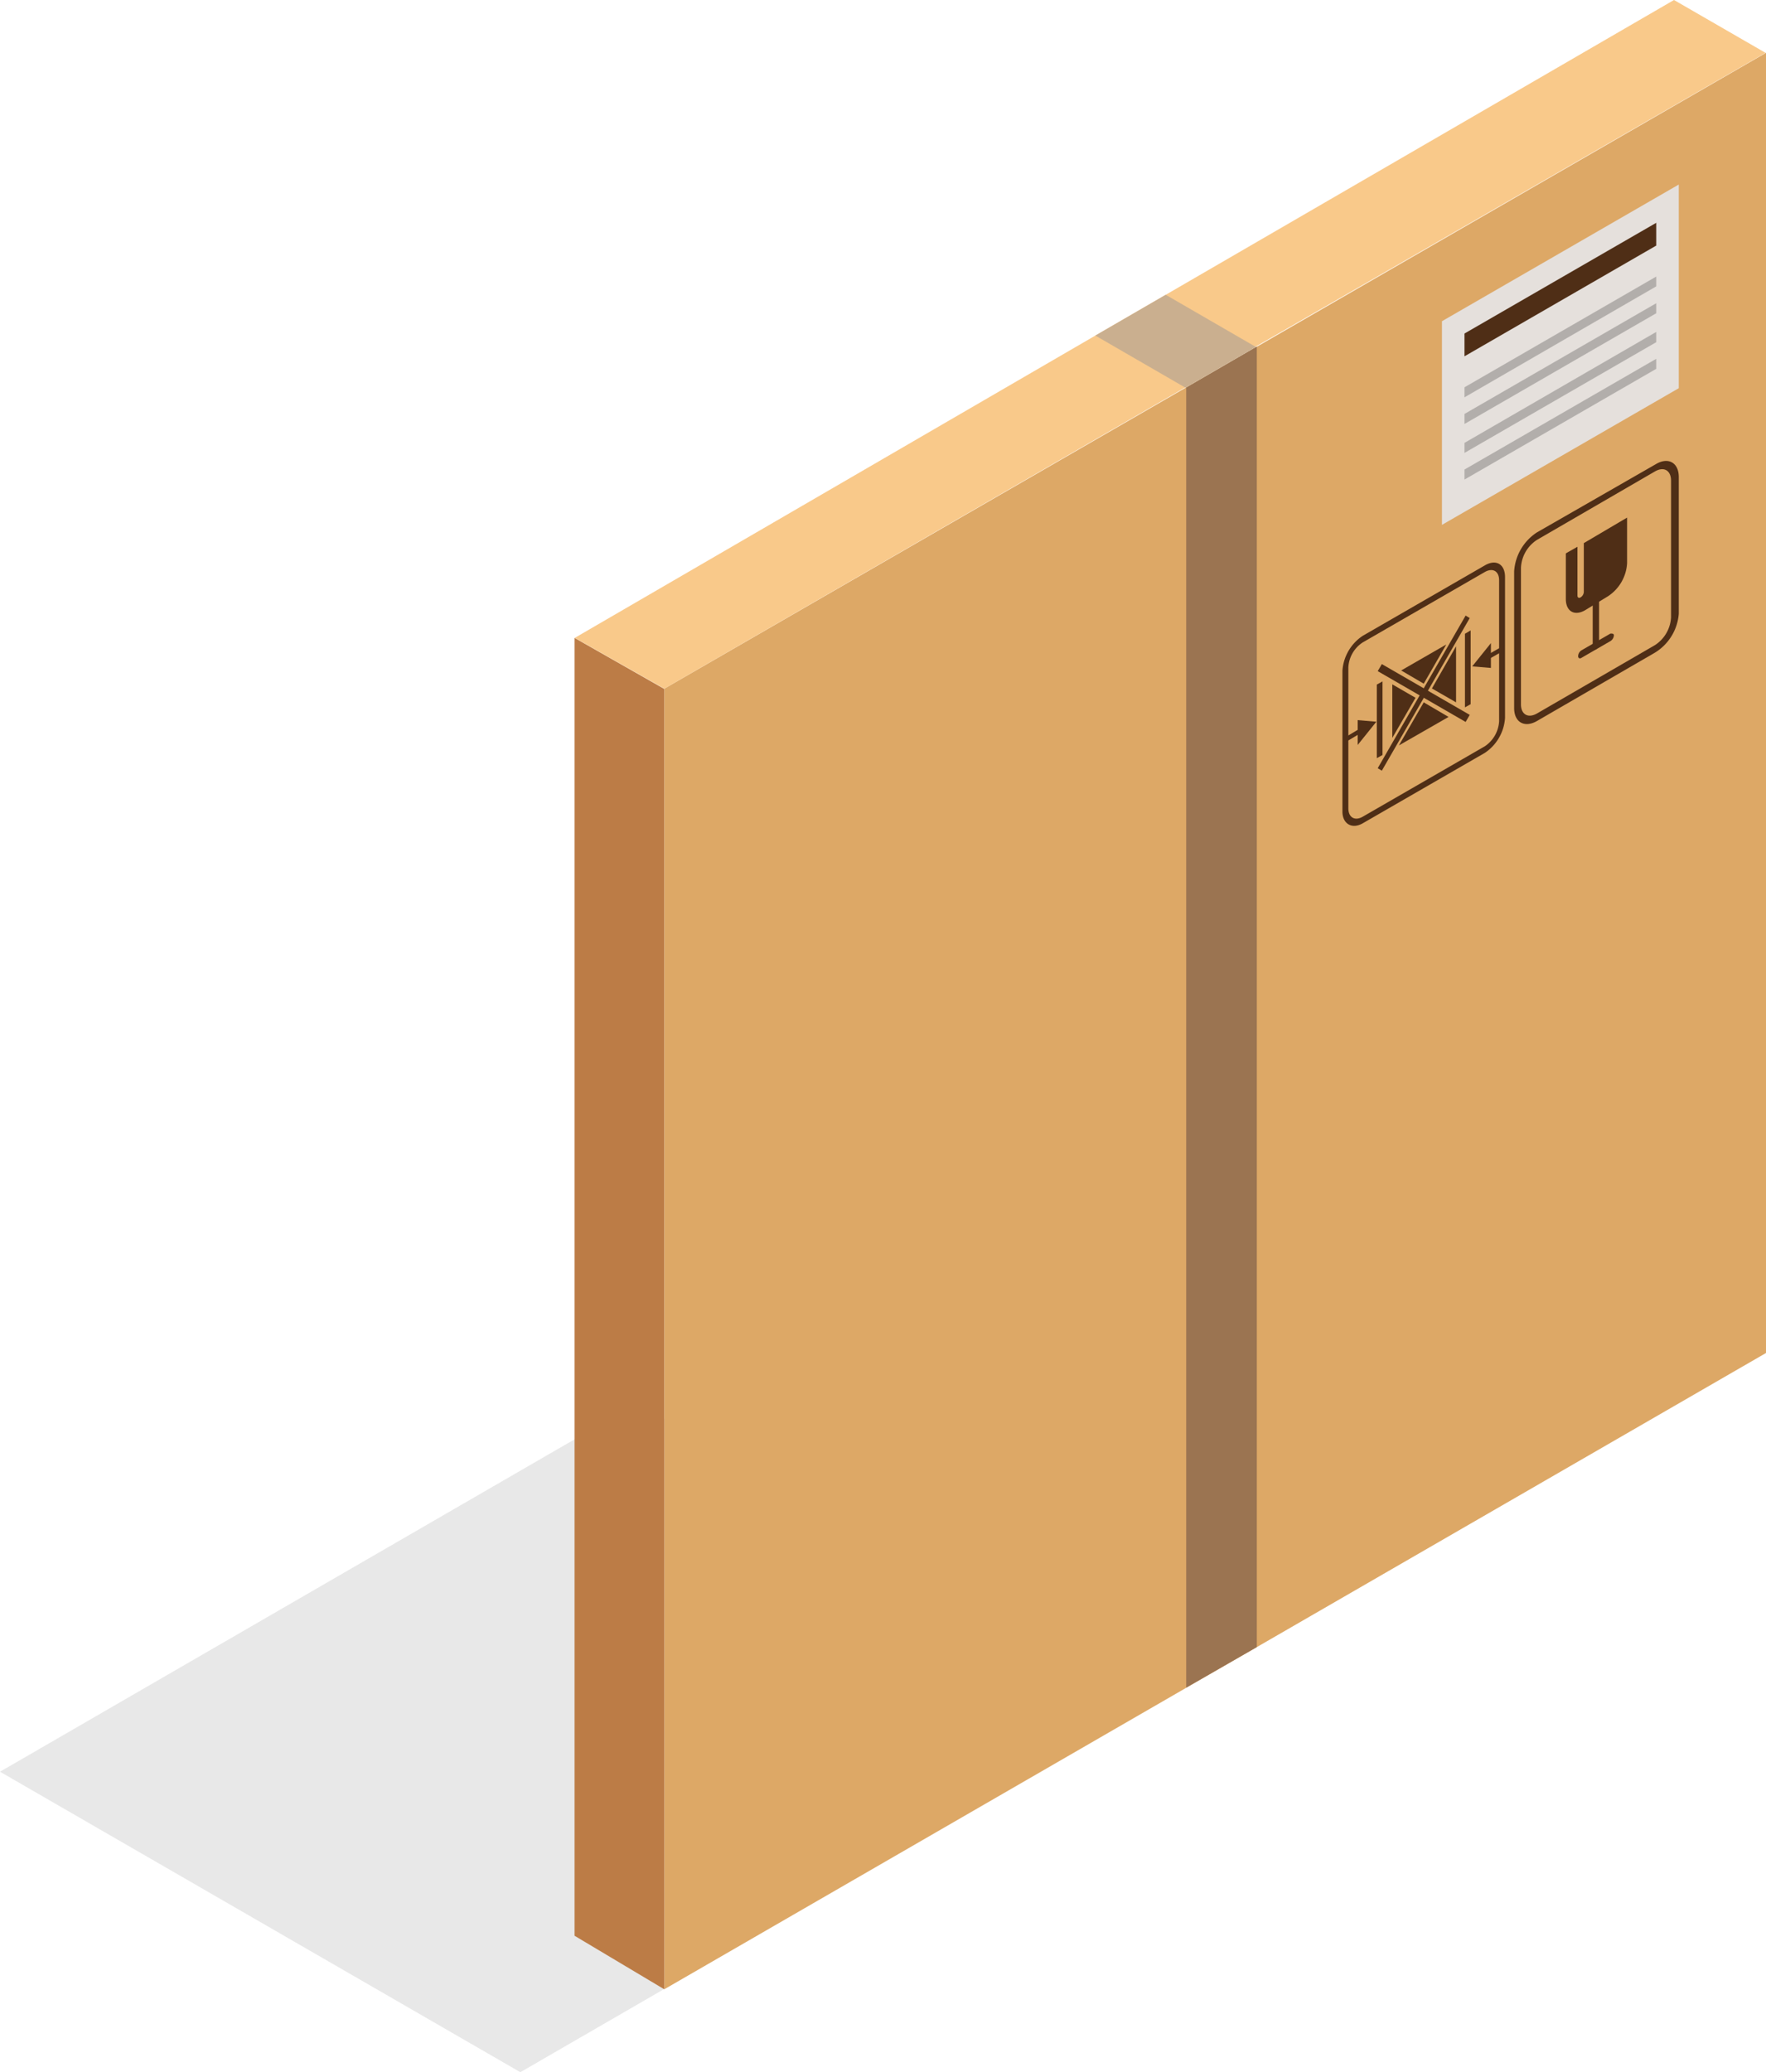 <svg xmlns="http://www.w3.org/2000/svg" viewBox="0 0 77.55 90.96"><defs><style>.cls-1{isolation:isolate;}.cls-2{mix-blend-mode:multiply;}.cls-3{fill:#e8e8e8;}.cls-4{fill:#dda866;}.cls-5{fill:#bc7c46;}.cls-6{fill:#f9c98a;}.cls-7{fill:#9b7451;}.cls-8{fill:#caaf8f;}.cls-9{fill:#4f2e16;}.cls-10{fill:#e5e0dc;}.cls-11{fill:#b2aeab;}</style></defs><g class="cls-1"><g id="Layer_2" data-name="Layer 2"><g id="Layer_1-2" data-name="Layer 1"><g class="cls-2"><polygon class="cls-3" points="0 77.77 22.85 90.96 50.83 74.78 27.98 61.59 0 77.77"/></g><path class="cls-4" d="M77.53,2.33,55.19,15.22,52.1,17,29.17,30.23V87.32L52.1,74.08l3.09-1.78L77.55,59.39V2.31Z"/><polygon class="cls-5" points="29.17 30.24 25.23 28 25.23 84.97 29.17 87.32 29.17 30.24"/><path class="cls-6" d="M73.51,0,51.19,12.94,48.1,14.73,25.24,28l3.93,2.23L52.06,17l3.09-1.79L77.53,2.32Z"/><polygon class="cls-7" points="55.19 15.21 55.19 72.3 52.09 74.08 52.09 17.01 55.19 15.21"/><polygon class="cls-8" points="55.15 15.23 52.06 17.02 48.1 14.73 51.19 12.94 55.15 15.23"/><path class="cls-9" d="M72.67,28.65l-5.18,3c-.54.31-1,.06-1-.57v-6a2.21,2.21,0,0,1,1-1.71l5.23-3c.54-.32,1-.06,1,.57l0,6A2.2,2.2,0,0,1,72.67,28.65ZM67.49,23.7a1.54,1.54,0,0,0-.7,1.22v6c0,.44.31.62.7.4l5.18-3a1.55,1.55,0,0,0,.71-1.22l0-6c0-.45-.31-.63-.7-.41Z"/><path class="cls-9" d="M70.08,28.51c-.08,0-.14,0-.14-.08V24.14a.3.3,0,0,1,.14-.24c.08,0,.14,0,.14.08v4.28A.31.31,0,0,1,70.08,28.51Z"/><path class="cls-9" d="M70.72,28.14l-1.28.74c-.08.05-.14,0-.14-.08a.32.32,0,0,1,.14-.25l1.28-.74c.08,0,.15,0,.15.08A.32.32,0,0,1,70.72,28.14Z"/><path class="cls-9" d="M71.45,22.72v2a1.86,1.86,0,0,1-.85,1.46l-1,.61c-.46.26-.84.05-.84-.5v-2l.51-.29v2.14c0,.09.06.13.14.08a.3.3,0,0,0,.14-.24V23.84Z"/><polygon class="cls-9" points="61.14 30.04 62.16 30.63 61.14 32.39 61.14 30.04"/><polygon class="cls-9" points="63.51 28.29 62.52 30.01 61.53 29.43 63.51 28.29"/><polygon class="cls-9" points="62.52 30.83 63.61 31.47 61.43 32.72 62.52 30.83"/><polygon class="cls-9" points="63.94 28.37 63.94 30.83 62.88 30.22 63.94 28.37"/><polygon class="cls-9" points="64.36 31.69 60.5 29.46 60.68 29.15 64.54 31.38 64.36 31.69"/><polygon class="cls-9" points="60.68 33.83 60.5 33.72 64.36 27.02 64.54 27.13 60.68 33.83"/><polygon class="cls-9" points="64.58 30.91 64.33 31.05 64.33 27.82 64.58 27.67 64.58 30.91"/><polygon class="cls-9" points="60.71 33.14 60.46 33.28 60.46 30.05 60.71 29.91 60.71 33.14"/><polygon class="cls-9" points="65.96 28.6 65.33 28.96 65.33 28.74 65.96 28.38 65.96 28.6"/><polygon class="cls-9" points="65.47 28.23 64.65 29.25 65.47 29.32 65.47 28.23"/><polygon class="cls-9" points="59.75 32.18 59.13 32.55 59.13 32.33 59.75 31.96 59.75 32.18"/><polygon class="cls-9" points="59.62 32.7 60.44 31.68 59.62 31.61 59.62 32.7"/><path class="cls-9" d="M65.2,33.05l-5.36,3.09c-.49.28-.89,0-.89-.51V29.44a2,2,0,0,1,.89-1.53l5.36-3.09c.49-.29.89-.06.89.51v6.18A2,2,0,0,1,65.2,33.05ZM59.84,28.2a1.39,1.39,0,0,0-.63,1.1v6.18c0,.4.28.57.63.37l5.36-3.09a1.42,1.42,0,0,0,.63-1.1V25.47c0-.4-.28-.56-.63-.36Z"/><polygon class="cls-10" points="73.72 17.04 63.32 23.04 63.32 14.1 73.72 8.1 73.72 17.04"/><polygon class="cls-9" points="72.73 10.78 64.31 15.64 64.31 14.64 72.73 9.78 72.73 10.78"/><polygon class="cls-11" points="72.73 12.57 64.31 17.44 64.31 17 72.73 12.14 72.73 12.57"/><polygon class="cls-11" points="72.73 13.75 64.31 18.61 64.31 18.17 72.73 13.31 72.73 13.75"/><polygon class="cls-11" points="72.73 15.02 64.31 19.88 64.31 19.44 72.73 14.57 72.73 15.02"/><polygon class="cls-11" points="72.73 16.19 64.31 21.05 64.31 20.61 72.73 15.75 72.73 16.19"/></g></g></g></svg>
